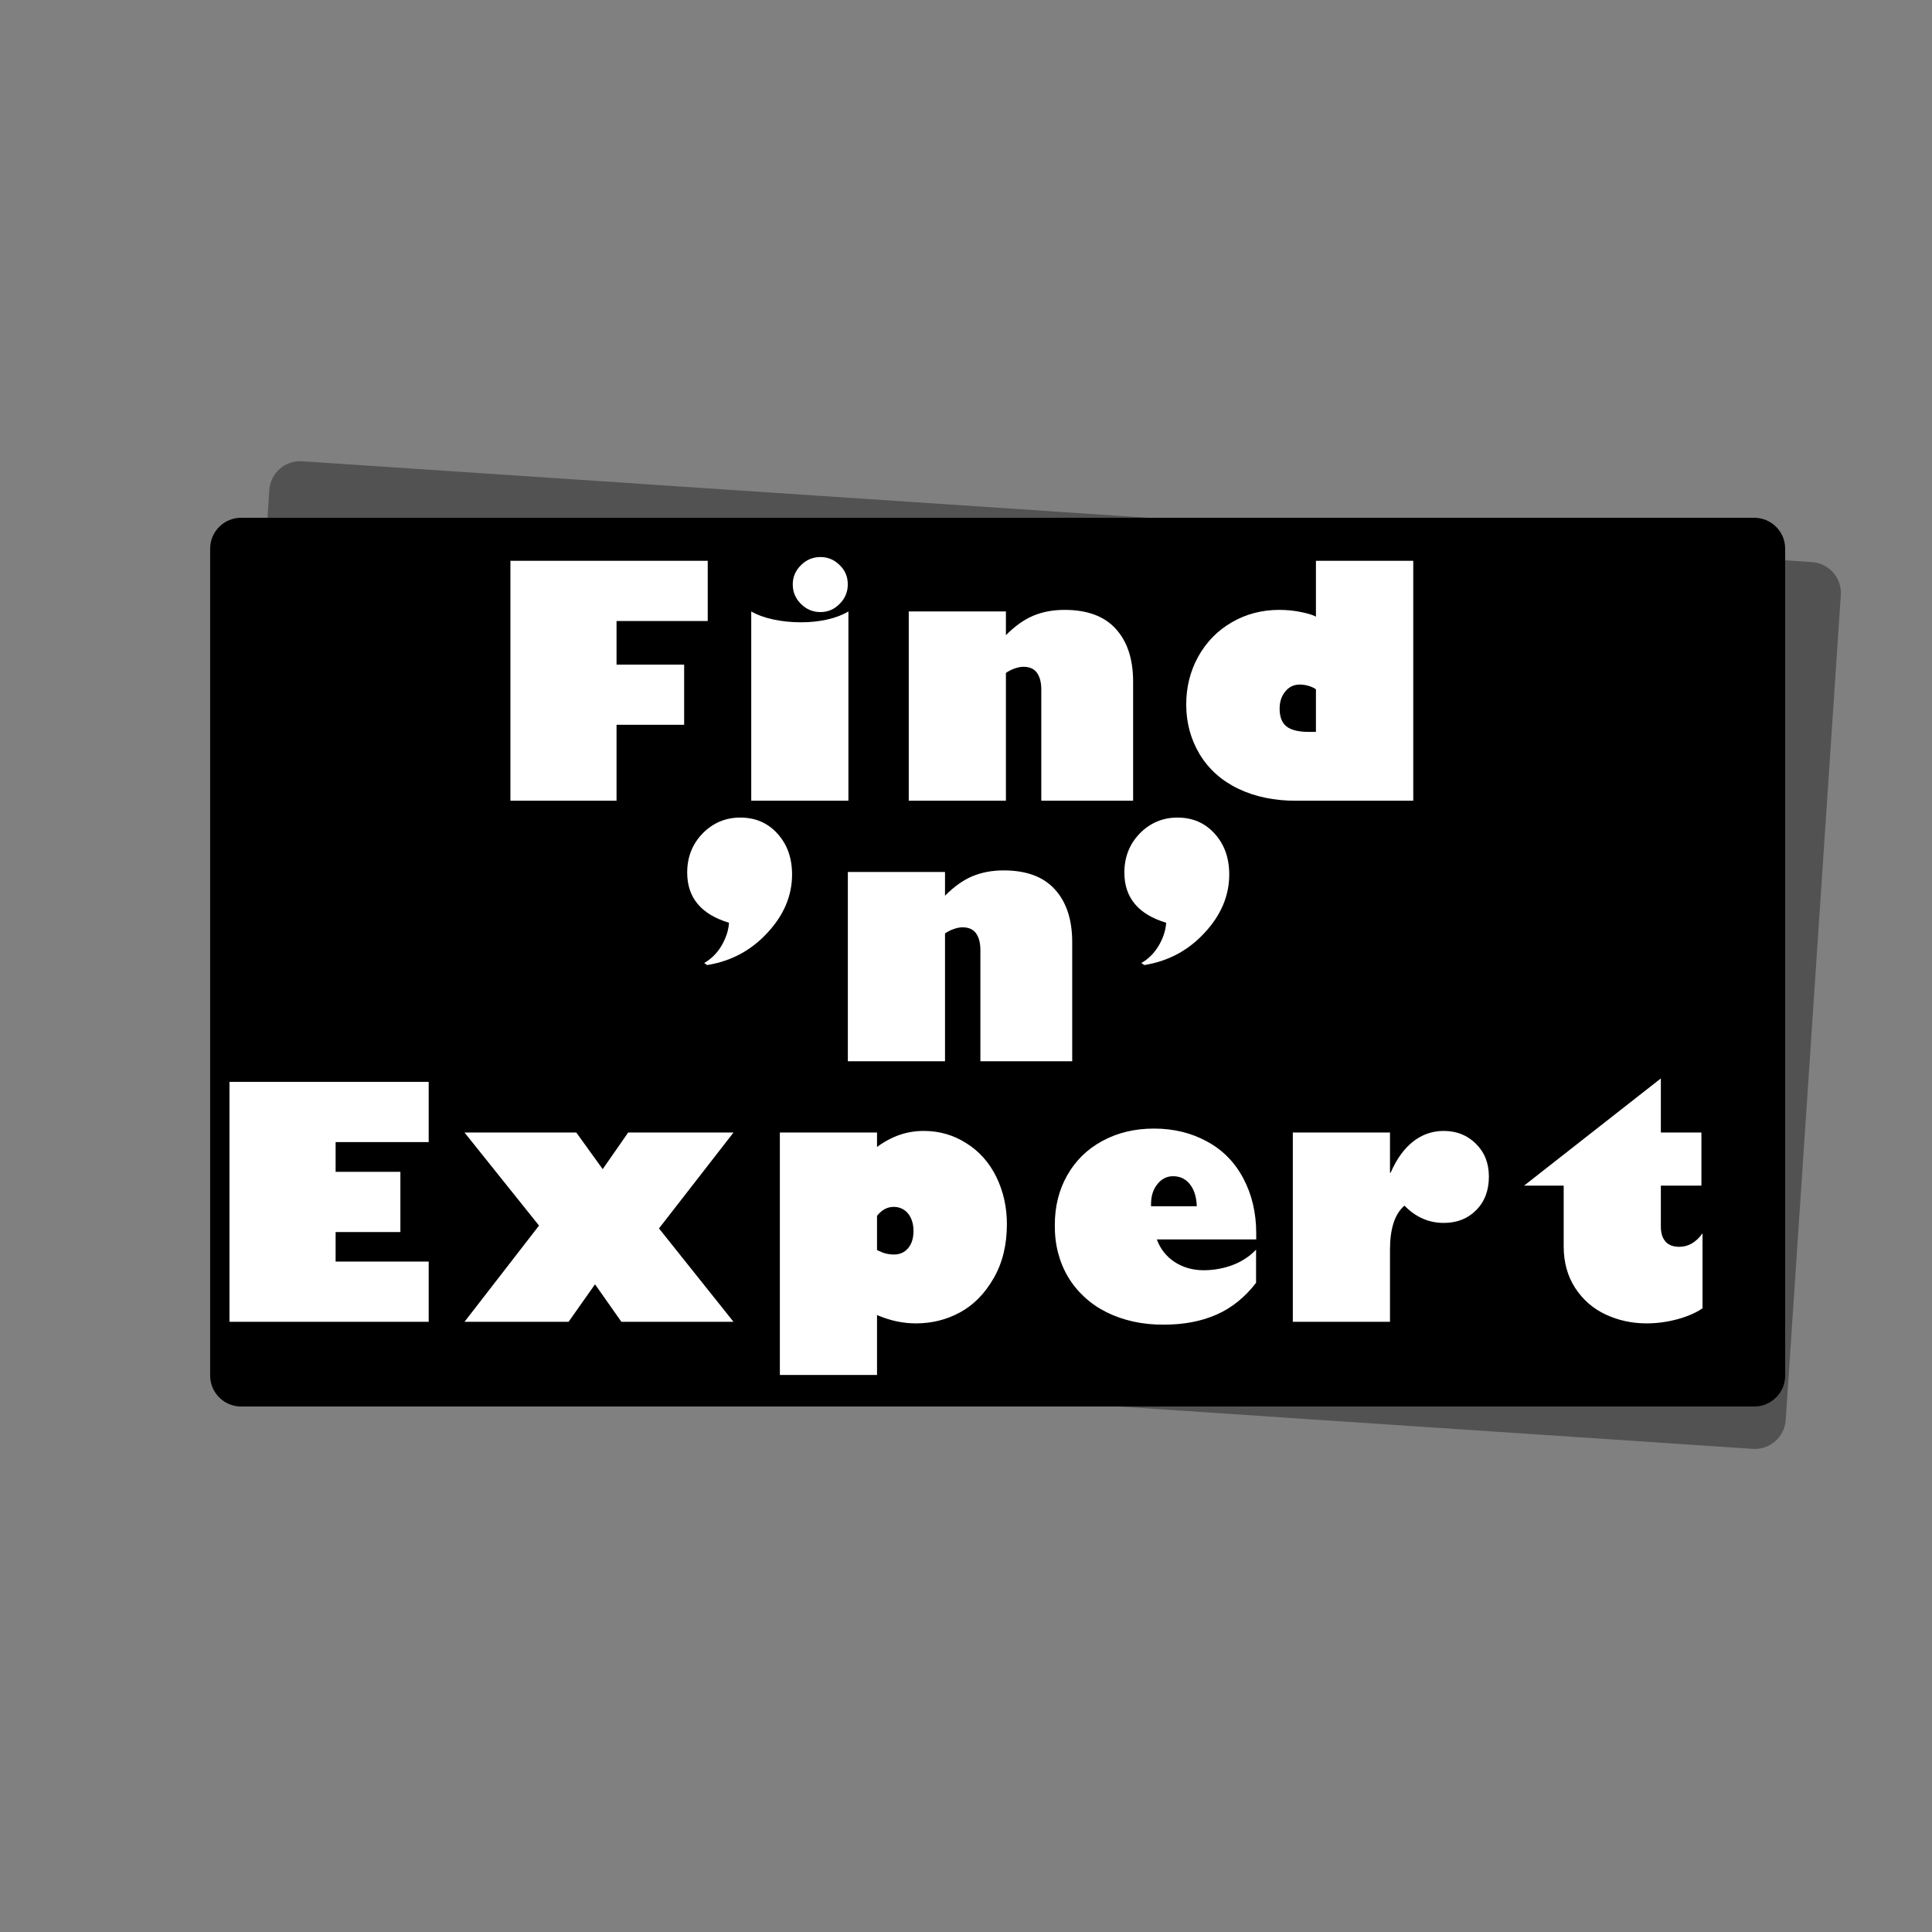 <?xml version="1.0" encoding="UTF-8" standalone="yes"?>
<!DOCTYPE svg PUBLIC "-//W3C//DTD SVG 1.1//EN" "http://www.w3.org/Graphics/SVG/1.1/DTD/svg11.dtd">

<svg width="500" height="500" viewBox="0 0 500 500" xmlns="http://www.w3.org/2000/svg" xmlns:xlink="http://www.w3.org/1999/xlink" version="1.1" baseProfile="full">
    <rect x="0" y="0" width="500" height="500" fill="#808080" stroke="none"/>
    <g transform="scale(1,-1) translate(0,-500)">
        <path d="M 50.425 515.249 L 831.904 463.048 C 840.721 462.459 847.391 454.834 846.802 446.017 L 818.276 18.969 C 817.687 10.152 810.062 3.482 801.245 4.071 L 19.767 56.272 C 10.95 56.861 4.28 64.486 4.869 73.303 L 33.395 500.351 C 33.984 509.168 41.608 515.838 50.425 515.249 Z" transform="scale(0.5,0.5) translate(106,246)" fill="#525252" opacity="1"></path>
        <path d="M 20.78 464 L 804 464 C 812.836 464 820 456.837 820 448 L 820 20 C 820 11.163 812.836 4 804 4 L 20.78 4 C 11.943 4 4.78 11.163 4.78 20 L 4.78 448 C 4.78 456.837 11.943 464 20.78 464 Z" transform="scale(0.5,0.5) translate(104,268)" opacity="1"></path>
        <path d="M 252.32 425.72 L 252.32 394.552 L 205.12 394.552 L 205.12 372.009 L 240.113 372.009 L 240.113 340.841 L 205.12 340.841 L 205.12 301.534 L 150.188 301.534 L 150.188 425.72 Z M 324.811 413.513 Q 324.811 407.654 320.58 403.422 Q 316.429 399.19 310.651 399.19 Q 304.792 399.19 300.56 403.422 Q 296.328 407.654 296.328 413.513 Q 296.328 419.291 300.56 423.442 Q 304.792 427.673 310.651 427.673 Q 316.429 427.673 320.58 423.523 Q 324.811 419.535 324.811 413.513 Z M 274.844 399.516 Q 279.483 396.83 286.237 395.365 Q 292.992 393.9 300.641 393.9 Q 307.803 393.9 314.151 395.325 Q 320.498 396.749 325.137 399.516 L 325.137 301.534 L 274.844 301.534 Z M 472.498 301.534 L 424.972 301.534 L 424.972 359.151 Q 424.972 364.522 422.775 367.696 Q 420.577 370.87 415.695 370.87 Q 413.66 370.87 411.137 369.975 Q 408.614 369.08 406.661 367.696 L 406.661 301.534 L 356.368 301.534 L 356.368 399.516 L 406.661 399.516 L 406.661 387.227 Q 413.66 394.307 420.862 397.318 Q 428.064 400.33 437.016 400.33 Q 454.676 400.33 463.546 390.483 Q 472.498 380.636 472.498 363.22 Z M 548.326 349.223 Q 548.326 342.794 551.906 339.986 Q 555.487 337.178 563.381 337.178 L 567.125 337.178 L 567.125 359.233 Q 565.497 360.372 563.218 361.023 Q 560.94 361.674 558.742 361.674 Q 554.185 361.674 551.255 358.093 Q 548.326 354.512 548.326 349.223 Z M 499.986 351.339 Q 499.986 364.929 506.252 376.241 Q 512.6 387.553 523.586 393.9 Q 534.654 400.33 548.163 400.33 Q 553.941 400.33 559.475 399.19 Q 564.765 398.132 567.125 396.83 L 567.125 425.72 L 617.499 425.72 L 617.499 301.534 L 556.789 301.534 Q 539.944 301.534 527.004 307.719 Q 514.065 313.904 506.985 325.541 Q 499.986 337.178 499.986 351.339 Z M 295.971 263.363 Q 295.971 246.924 283.276 233.253 Q 270.662 219.499 252.026 216.488 L 250.48 217.546 Q 253.084 219.011 255.322 221.208 Q 257.56 223.406 259.228 226.132 Q 260.896 228.858 261.995 231.951 Q 263.094 235.043 263.338 238.38 Q 241.691 244.89 241.691 264.34 Q 241.691 276.384 249.666 284.604 Q 257.723 292.823 269.197 292.823 Q 280.916 292.823 288.403 284.522 Q 295.971 276.221 295.971 263.363 Z M 440.972 166.684 L 393.446 166.684 L 393.446 224.301 Q 393.446 229.672 391.249 232.846 Q 389.052 236.02 384.169 236.02 Q 382.134 236.02 379.612 235.124 Q 377.089 234.229 375.136 232.846 L 375.136 166.684 L 324.843 166.684 L 324.843 264.665 L 375.136 264.665 L 375.136 252.377 Q 382.134 259.457 389.337 262.468 Q 396.539 265.479 405.491 265.479 Q 423.15 265.479 432.021 255.632 Q 440.972 245.785 440.972 228.37 Z M 522.253 263.363 Q 522.253 246.924 509.557 233.253 Q 496.943 219.499 478.307 216.488 L 476.761 217.546 Q 479.365 219.011 481.603 221.208 Q 483.841 223.406 485.509 226.132 Q 487.178 228.858 488.276 231.951 Q 489.375 235.043 489.619 238.38 Q 467.972 244.89 467.972 264.34 Q 467.972 276.384 475.947 284.604 Q 484.004 292.823 495.479 292.823 Q 507.197 292.823 514.684 284.522 Q 522.253 276.221 522.253 263.363 Z M 107.889 156.019 L 107.889 124.851 L 59.712 124.851 L 59.712 109.47 L 93.24 109.47 L 93.24 78.301 L 59.712 78.301 L 59.712 63.002 L 107.889 63.002 L 107.889 31.833 L 4.78 31.833 L 4.78 156.019 Z M 184.286 129.815 L 197.958 110.853 L 211.142 129.815 L 265.666 129.815 L 227.092 80.173 L 265.666 31.833 L 207.642 31.833 L 194.133 51.039 L 193.889 51.12 L 180.299 31.833 L 126.425 31.833 L 164.999 81.638 L 126.425 129.815 Z M 339.948 69.024 Q 340.192 68.78 342.959 67.641 Q 345.726 66.664 348.656 66.664 Q 353.294 66.664 356.061 69.96 Q 358.828 73.256 358.828 78.871 Q 358.828 81.638 358.096 83.917 Q 357.363 86.195 356.021 87.864 Q 354.678 89.532 352.765 90.427 Q 350.853 91.322 348.574 91.322 Q 343.61 91.322 339.948 86.684 Z M 364.118 130.629 Q 376.244 130.629 386.172 124.281 Q 396.182 118.015 401.634 106.947 Q 407.168 95.717 407.168 82.37 Q 407.168 66.176 400.251 54.294 Q 393.415 42.413 382.917 36.716 Q 372.5 31.019 360.049 31.019 Q 355.166 31.019 350.243 32.037 Q 345.319 33.054 339.948 35.333 L 339.948 4.327 L 289.655 4.327 L 289.655 129.815 L 339.948 129.815 L 339.948 122.328 Q 345.563 126.478 351.545 128.554 Q 357.526 130.629 364.118 130.629 Z M 483.321 131.85 Q 498.458 131.85 510.584 125.258 Q 522.791 118.747 529.464 106.215 Q 536.219 93.601 536.219 77.65 L 536.219 74.476 L 484.786 74.476 Q 486.088 70.814 488.448 67.844 Q 490.808 64.874 493.982 62.798 Q 497.156 60.723 500.94 59.625 Q 504.724 58.526 509.038 58.526 Q 513.025 58.526 516.932 59.258 Q 520.838 59.991 524.296 61.334 Q 527.755 62.676 530.766 64.67 Q 533.777 66.664 536.137 69.187 L 536.137 52.016 Q 527.43 40.704 515.629 35.536 Q 503.829 30.368 488.611 30.368 Q 480.148 30.287 472.62 31.955 Q 465.092 33.624 458.745 36.797 Q 452.397 39.971 447.392 44.569 Q 442.387 49.167 438.929 54.905 Q 435.47 60.642 433.68 67.478 Q 431.889 74.314 431.971 81.963 Q 431.971 96.368 438.4 107.68 Q 444.91 119.154 456.547 125.42 Q 468.348 131.85 483.321 131.85 Z M 481.775 91.648 L 505.457 91.648 Q 505.213 98.809 501.917 103 Q 498.621 107.191 493.168 107.191 Q 488.286 107.191 485.03 103.041 Q 481.775 99.053 481.775 92.706 Z M 656.643 107.029 Q 656.643 96.205 650.051 89.613 Q 643.541 83.021 633.287 83.021 Q 621.649 83.021 612.942 91.973 Q 609.035 88.555 607.245 82.818 Q 605.455 77.081 605.455 69.187 L 605.455 31.833 L 555.162 31.833 L 555.162 129.815 L 605.455 129.815 L 605.455 108.982 L 605.78 108.982 Q 610.419 119.642 617.418 125.136 Q 624.416 130.629 633.287 130.629 Q 643.296 130.629 649.97 123.956 Q 656.643 117.364 656.643 107.029 Z M 766.65 129.815 L 766.65 102.309 L 745.654 102.309 L 745.654 81.068 Q 745.654 76.104 748.055 73.378 Q 750.456 70.652 755.176 70.652 Q 762.256 70.652 767.22 77.65 L 767.22 38.832 Q 764.616 37.042 761.32 35.617 Q 758.024 34.193 754.118 33.135 Q 746.143 31.019 738.33 31.019 Q 726.855 31.019 717.008 35.658 Q 707.243 40.215 701.221 49.493 Q 695.361 58.607 695.361 70.896 L 695.361 102.309 L 674.853 102.309 L 745.654 157.81 L 745.654 129.815 Z" transform="scale(0.5,0.5) translate(114,284)" fill="#ffffff" opacity="1"></path>
    </g>
</svg>